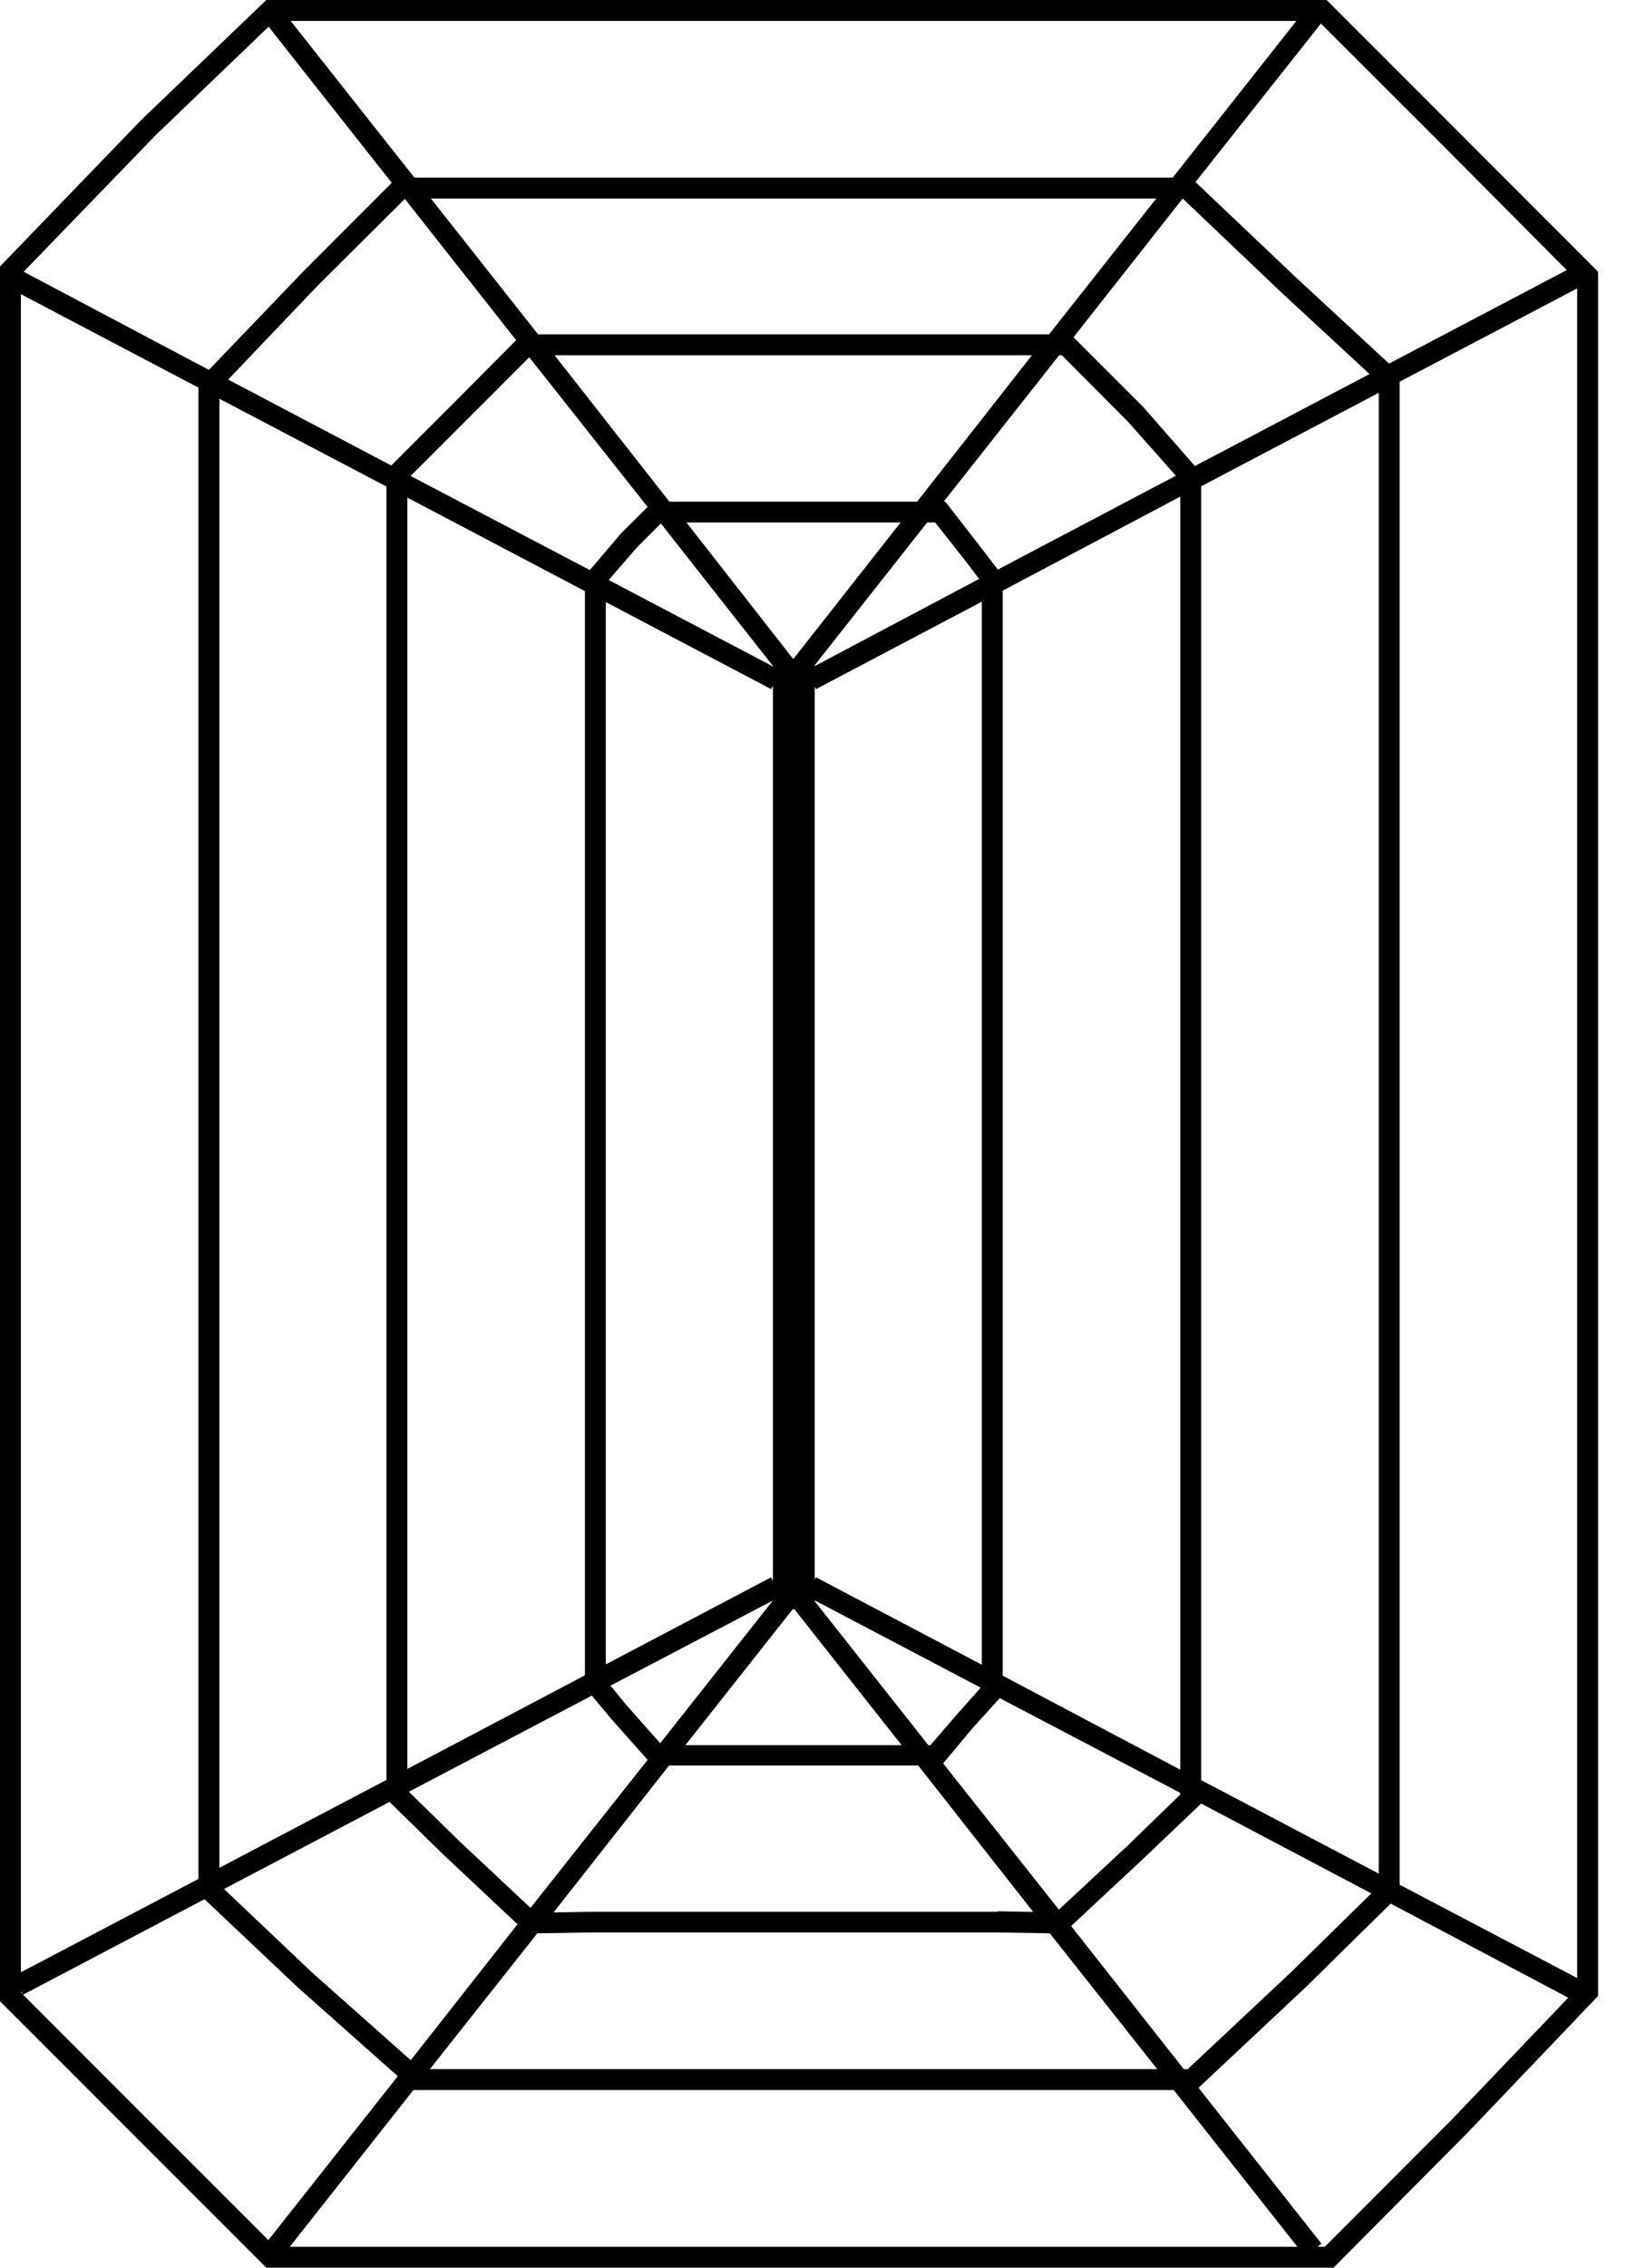 <svg width="13" height="18" viewBox="0 0 13 18" fill="none" xmlns="http://www.w3.org/2000/svg">
<path fill-rule="evenodd" clip-rule="evenodd" d="M6.346 17.834H10.303L9.321 16.59H3.283L2.301 17.834H6.346ZM10.521 17.834H10.462L10.494 17.809L9.518 16.572L10.369 15.774L11.044 15.11L12.454 15.857L11.542 16.811L10.521 17.834ZM12.525 15.701V2.289L11.115 3.03V14.96L12.525 15.701ZM10.949 3.118V14.872L9.539 14.13V3.86L10.949 3.118ZM10.876 2.969L9.489 3.699L9.083 3.235L8.525 2.677L9.392 1.576L10.171 2.317L10.876 2.969ZM11.031 2.886L10.285 2.196L9.494 1.445L10.49 0.187L11.415 1.111L12.442 2.144L11.031 2.886ZM9.338 3.776L8.959 3.349L8.433 2.82H8.411L7.494 3.982H7.507L7.797 4.355L7.924 4.521L9.338 3.776ZM9.373 3.942L7.963 4.688V13.301L9.373 14.047V3.947V3.942ZM7.776 4.595L7.666 4.451L7.426 4.147H7.363L6.47 5.28V5.287L7.776 4.595ZM6.47 5.451V12.539L6.48 12.52L7.797 13.214V4.776L6.48 5.47L6.47 5.451ZM9.518 0.166H10.295L9.313 1.41H3.291L2.308 0.166H9.518ZM8.73 1.576H9.182L8.331 2.654H4.273L3.422 1.576H8.73ZM7.283 3.982L8.195 2.82H4.404L5.316 3.982H7.283ZM7.134 4.147H7.152L6.304 5.226H6.309H6.295L5.451 4.147H7.134ZM1.237 1.072L2.133 0.212L3.111 1.451L2.406 2.157L1.659 2.936L0.188 2.157L1.237 1.072ZM0.166 2.335V15.655L1.576 14.914V3.077L0.166 2.335ZM1.742 3.165V14.826L3.069 14.128V3.862L1.742 3.165ZM3.235 3.95V14.041L4.645 13.298V4.692L3.235 3.95ZM4.684 4.525L3.261 3.778L3.767 3.272L4.203 2.836L5.143 4.024L4.935 4.23L4.684 4.525ZM4.811 4.779V13.211L6.124 12.52L6.138 12.548V5.442L6.124 5.47L4.811 4.779ZM6.138 5.29L4.834 4.604L5.06 4.343L5.248 4.155L6.138 5.286V5.29ZM3.107 3.695L1.812 3.013L2.524 2.266L3.215 1.579L4.099 2.7L3.65 3.152L3.107 3.695ZM10.89 15.029L9.539 14.316L9.067 14.765L8.506 15.288L9.401 16.424H9.432L10.253 15.654L10.89 15.029ZM9.373 14.231V14.244L8.959 14.646L8.409 15.158L7.49 13.997L7.714 13.728L7.939 13.479L9.373 14.231ZM8.73 16.424H9.19L8.337 15.346L7.922 15.339H4.687L4.267 15.346L3.414 16.424H8.73ZM7.924 15.171L8.205 15.176L7.292 14.014H5.313L4.396 15.18L4.682 15.175H7.922L7.924 15.171ZM7.389 13.852H7.372L6.47 12.71V12.703L7.788 13.396L7.591 13.618L7.389 13.852ZM6.295 12.774H6.309L7.16 13.852H5.443L6.295 12.774ZM1.624 15.075L0.183 15.833L1.112 16.763L2.131 17.781L3.159 16.48L2.364 15.774L1.624 15.075ZM0.178 15.828L0.166 15.804V15.816L0.178 15.828ZM1.779 14.994L3.093 14.303L3.525 14.725L4.11 15.274L3.262 16.353L2.476 15.655L1.779 14.994ZM3.247 14.222L3.639 14.606L4.213 15.144L5.143 13.969L4.855 13.645L4.7 13.459L3.247 14.222ZM4.848 13.38L4.977 13.537L5.243 13.837L6.138 12.704L4.848 13.38ZM2.115 18L0.995 16.88L0 15.885V2.115L1.12 0.954L2.115 0H10.535L11.53 0.995L12.691 2.157V15.843L11.661 16.922L10.59 18H2.115Z" fill="black"/>
</svg>
